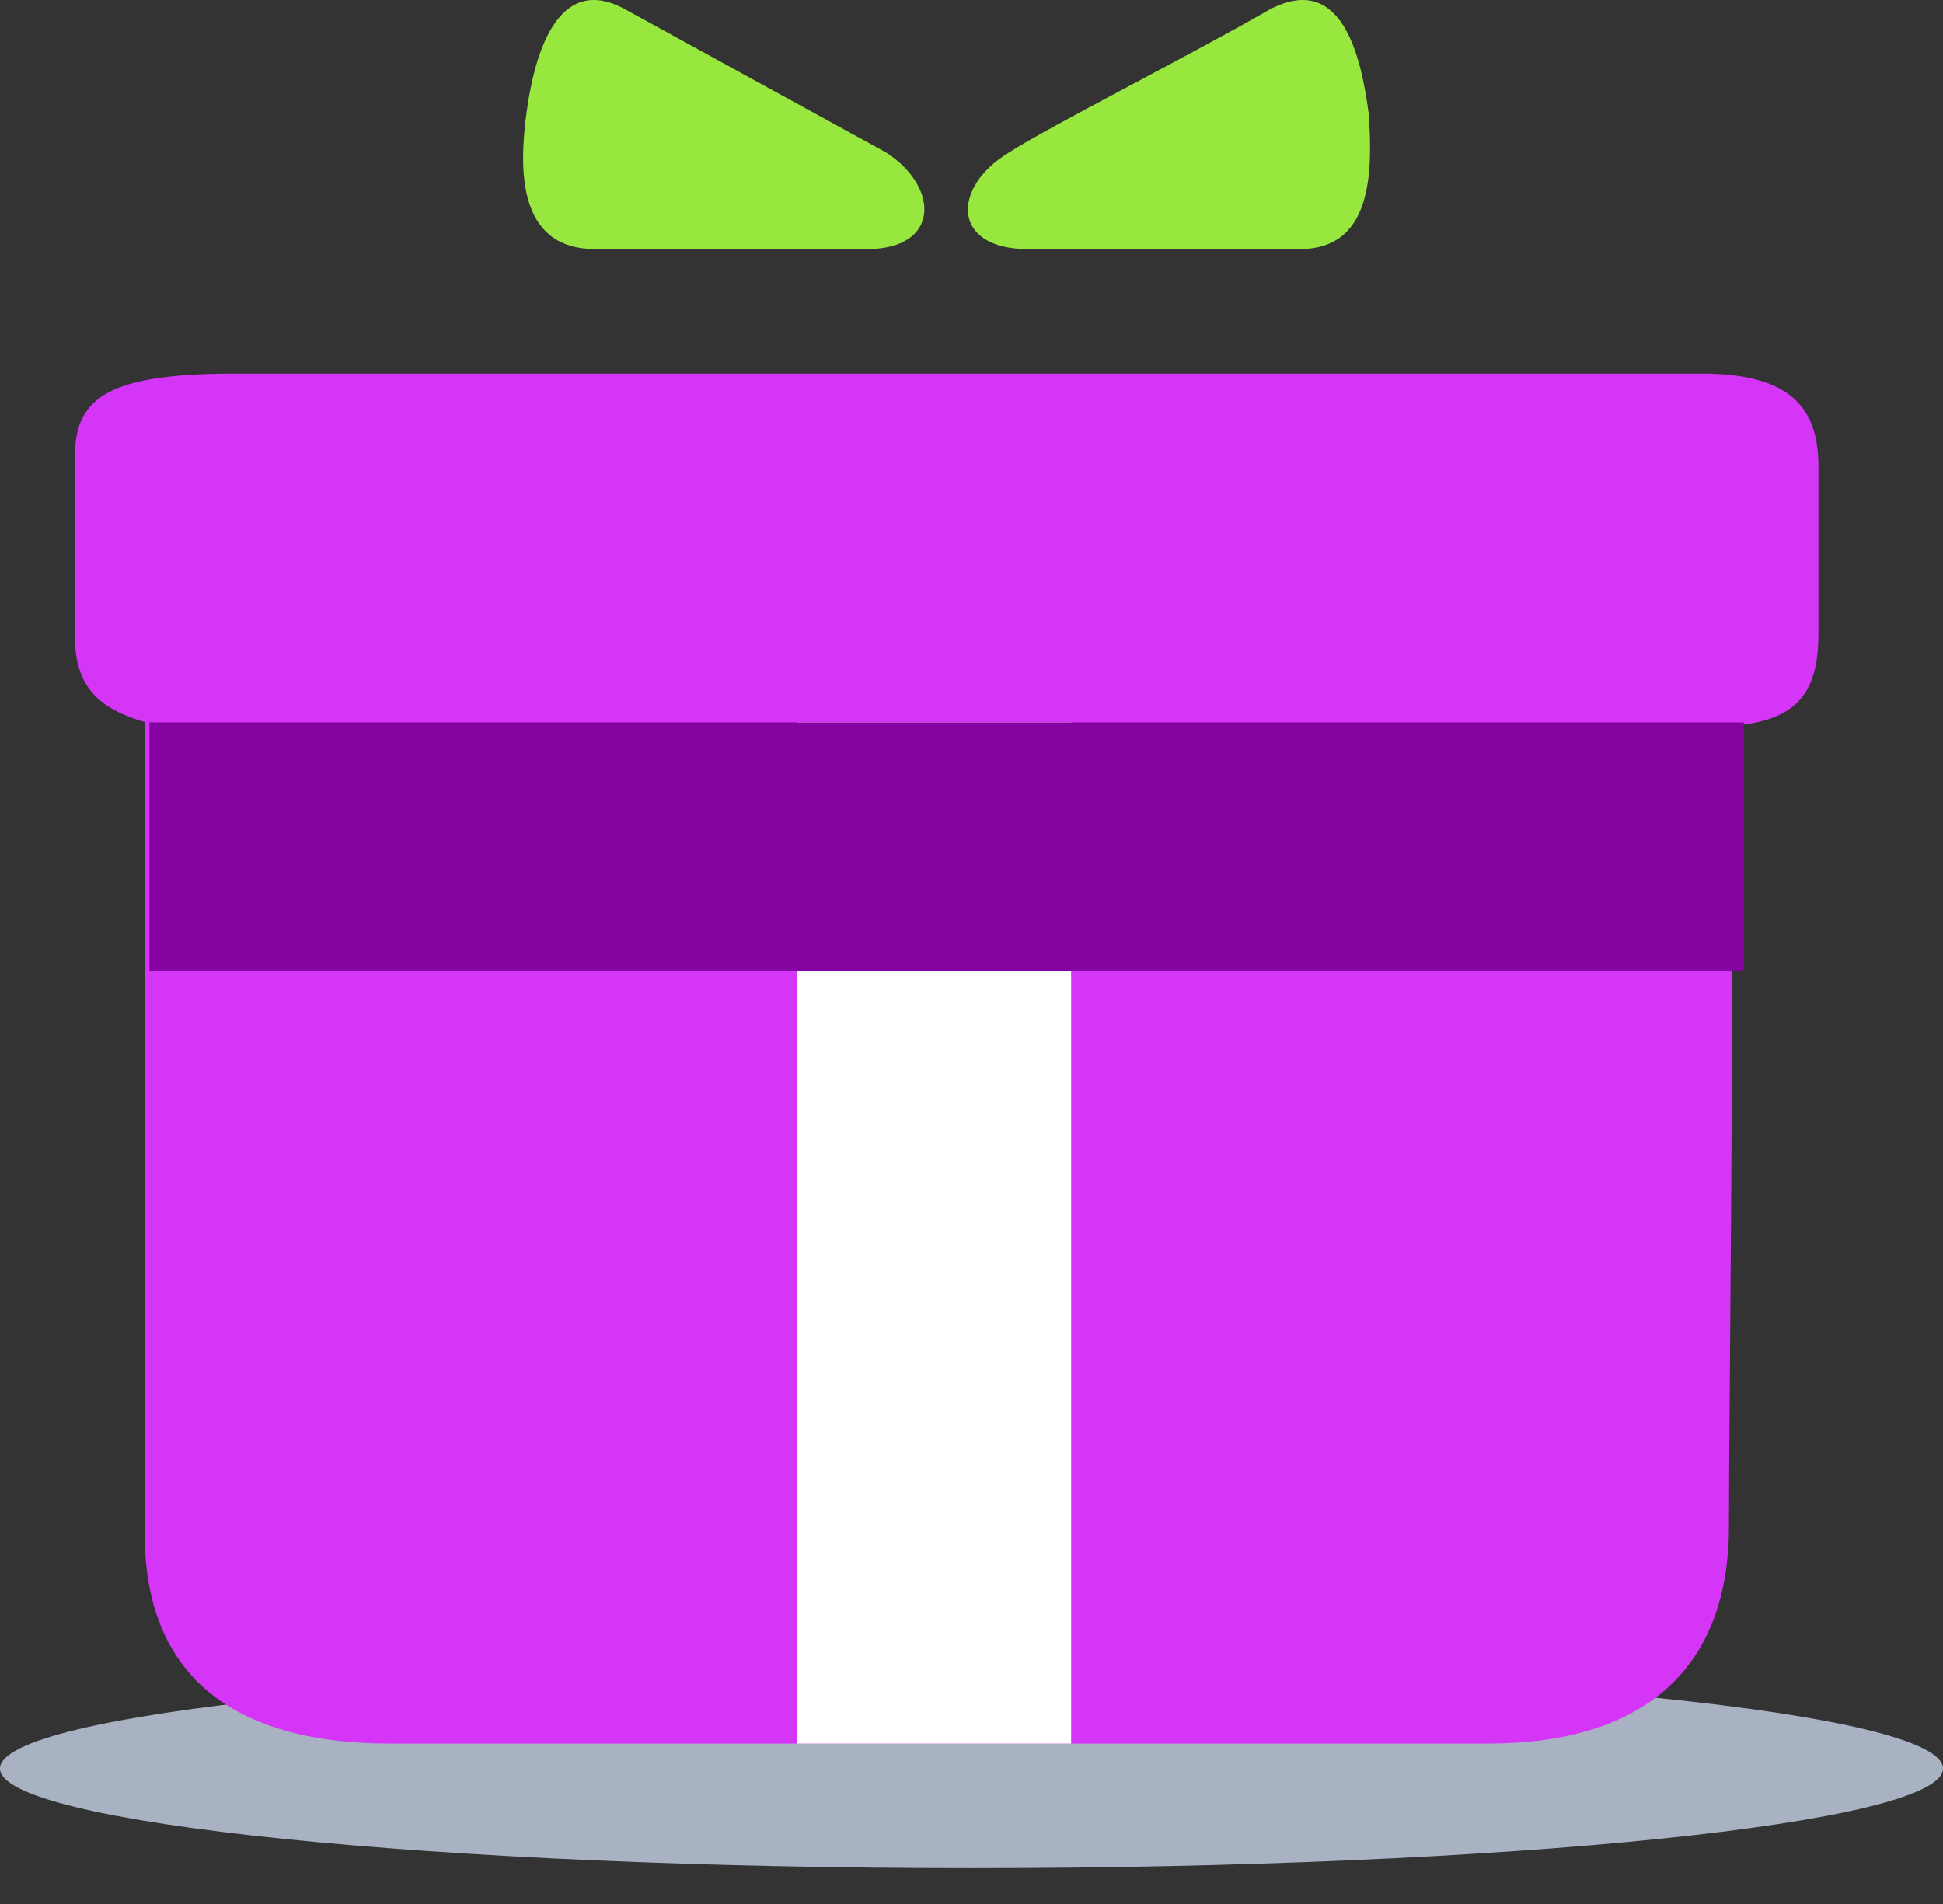 <?xml version="1.0" encoding="UTF-8"?>
<svg width="50px" height="49px" viewBox="0 0 50 49" version="1.1" xmlns="http://www.w3.org/2000/svg" xmlns:xlink="http://www.w3.org/1999/xlink">
    <rect x="0" y="0" width="50" height="49" fill="#333333" stroke="none"/>
    <!-- Generator: Sketch 49 (51002) - http://www.bohemiancoding.com/sketch -->
    <title>邀请奖励02</title>
    <desc>Created with Sketch.</desc>
    <defs></defs>
    <g id="Page-1" stroke="none" stroke-width="1" fill="none" fill-rule="evenodd">
        <g id="每周签到奖励" transform="translate(-163, -199)">
            <g id="02" transform="translate(153, 190)">
                <g id="邀请奖励02" transform="translate(10, 9)">
                    <g id="Shape">
                        <path d="M2.4980018e-15,45.513 C1.66533454e-15,46.929 11.193,48.077 25,48.077 C38.807,48.077 50,46.929 50,45.513 C50,44.097 38.807,42.949 25,42.949 C11.193,42.949 1.66533454e-15,44.097 0,45.513 Z" fill-opacity="0.7" fill="#DAE9FF" fill-rule="nonzero"></path>
                        <path d="M10.036,44.872 C5.729,44.872 3.726,42.88 3.726,39.494 L3.726,18.579 C2.324,18.181 1.923,17.483 1.923,16.288 L1.923,11.806 C1.923,10.313 2.624,9.615 6.03,9.615 L43.79,9.615 C46.094,9.615 46.795,10.512 46.795,12.006 L46.795,16.288 C46.795,17.782 46.294,18.579 44.491,18.678 C44.692,19.774 44.491,36.008 44.491,39.295 C44.491,42.681 42.588,44.872 38.281,44.872 L29.667,44.872 L10.036,44.872 Z" fill="#D535F6" fill-rule="nonzero"></path>
                        <path d="M16.107,0.25 C14.333,-0.743 13.742,1.443 13.545,2.933 C13.348,4.423 13.348,6.41 15.319,6.41 L22.315,6.41 C24.187,6.41 24.187,4.821 22.807,3.926 C21.723,3.33 18.275,1.443 16.107,0.25 Z M35.223,2.933 C35.026,1.443 34.533,-0.743 32.661,0.25 C30.592,1.443 27.044,3.231 25.961,3.926 C24.482,4.821 24.482,6.41 26.453,6.41 L33.449,6.41 C35.322,6.41 35.322,4.423 35.223,2.933 Z" fill="#97E73E" fill-rule="nonzero"></path>
                        <polygon fill="#FFFFFF" fill-rule="nonzero" points="20.513 18.59 27.564 18.59 27.564 44.872 20.513 44.872"></polygon>
                        <polygon fill="#8503A0" fill-rule="nonzero" points="3.846 18.59 44.872 18.59 44.872 25 3.846 25"></polygon>
                    </g>
                </g>
            </g>
        </g>
    </g>
</svg>